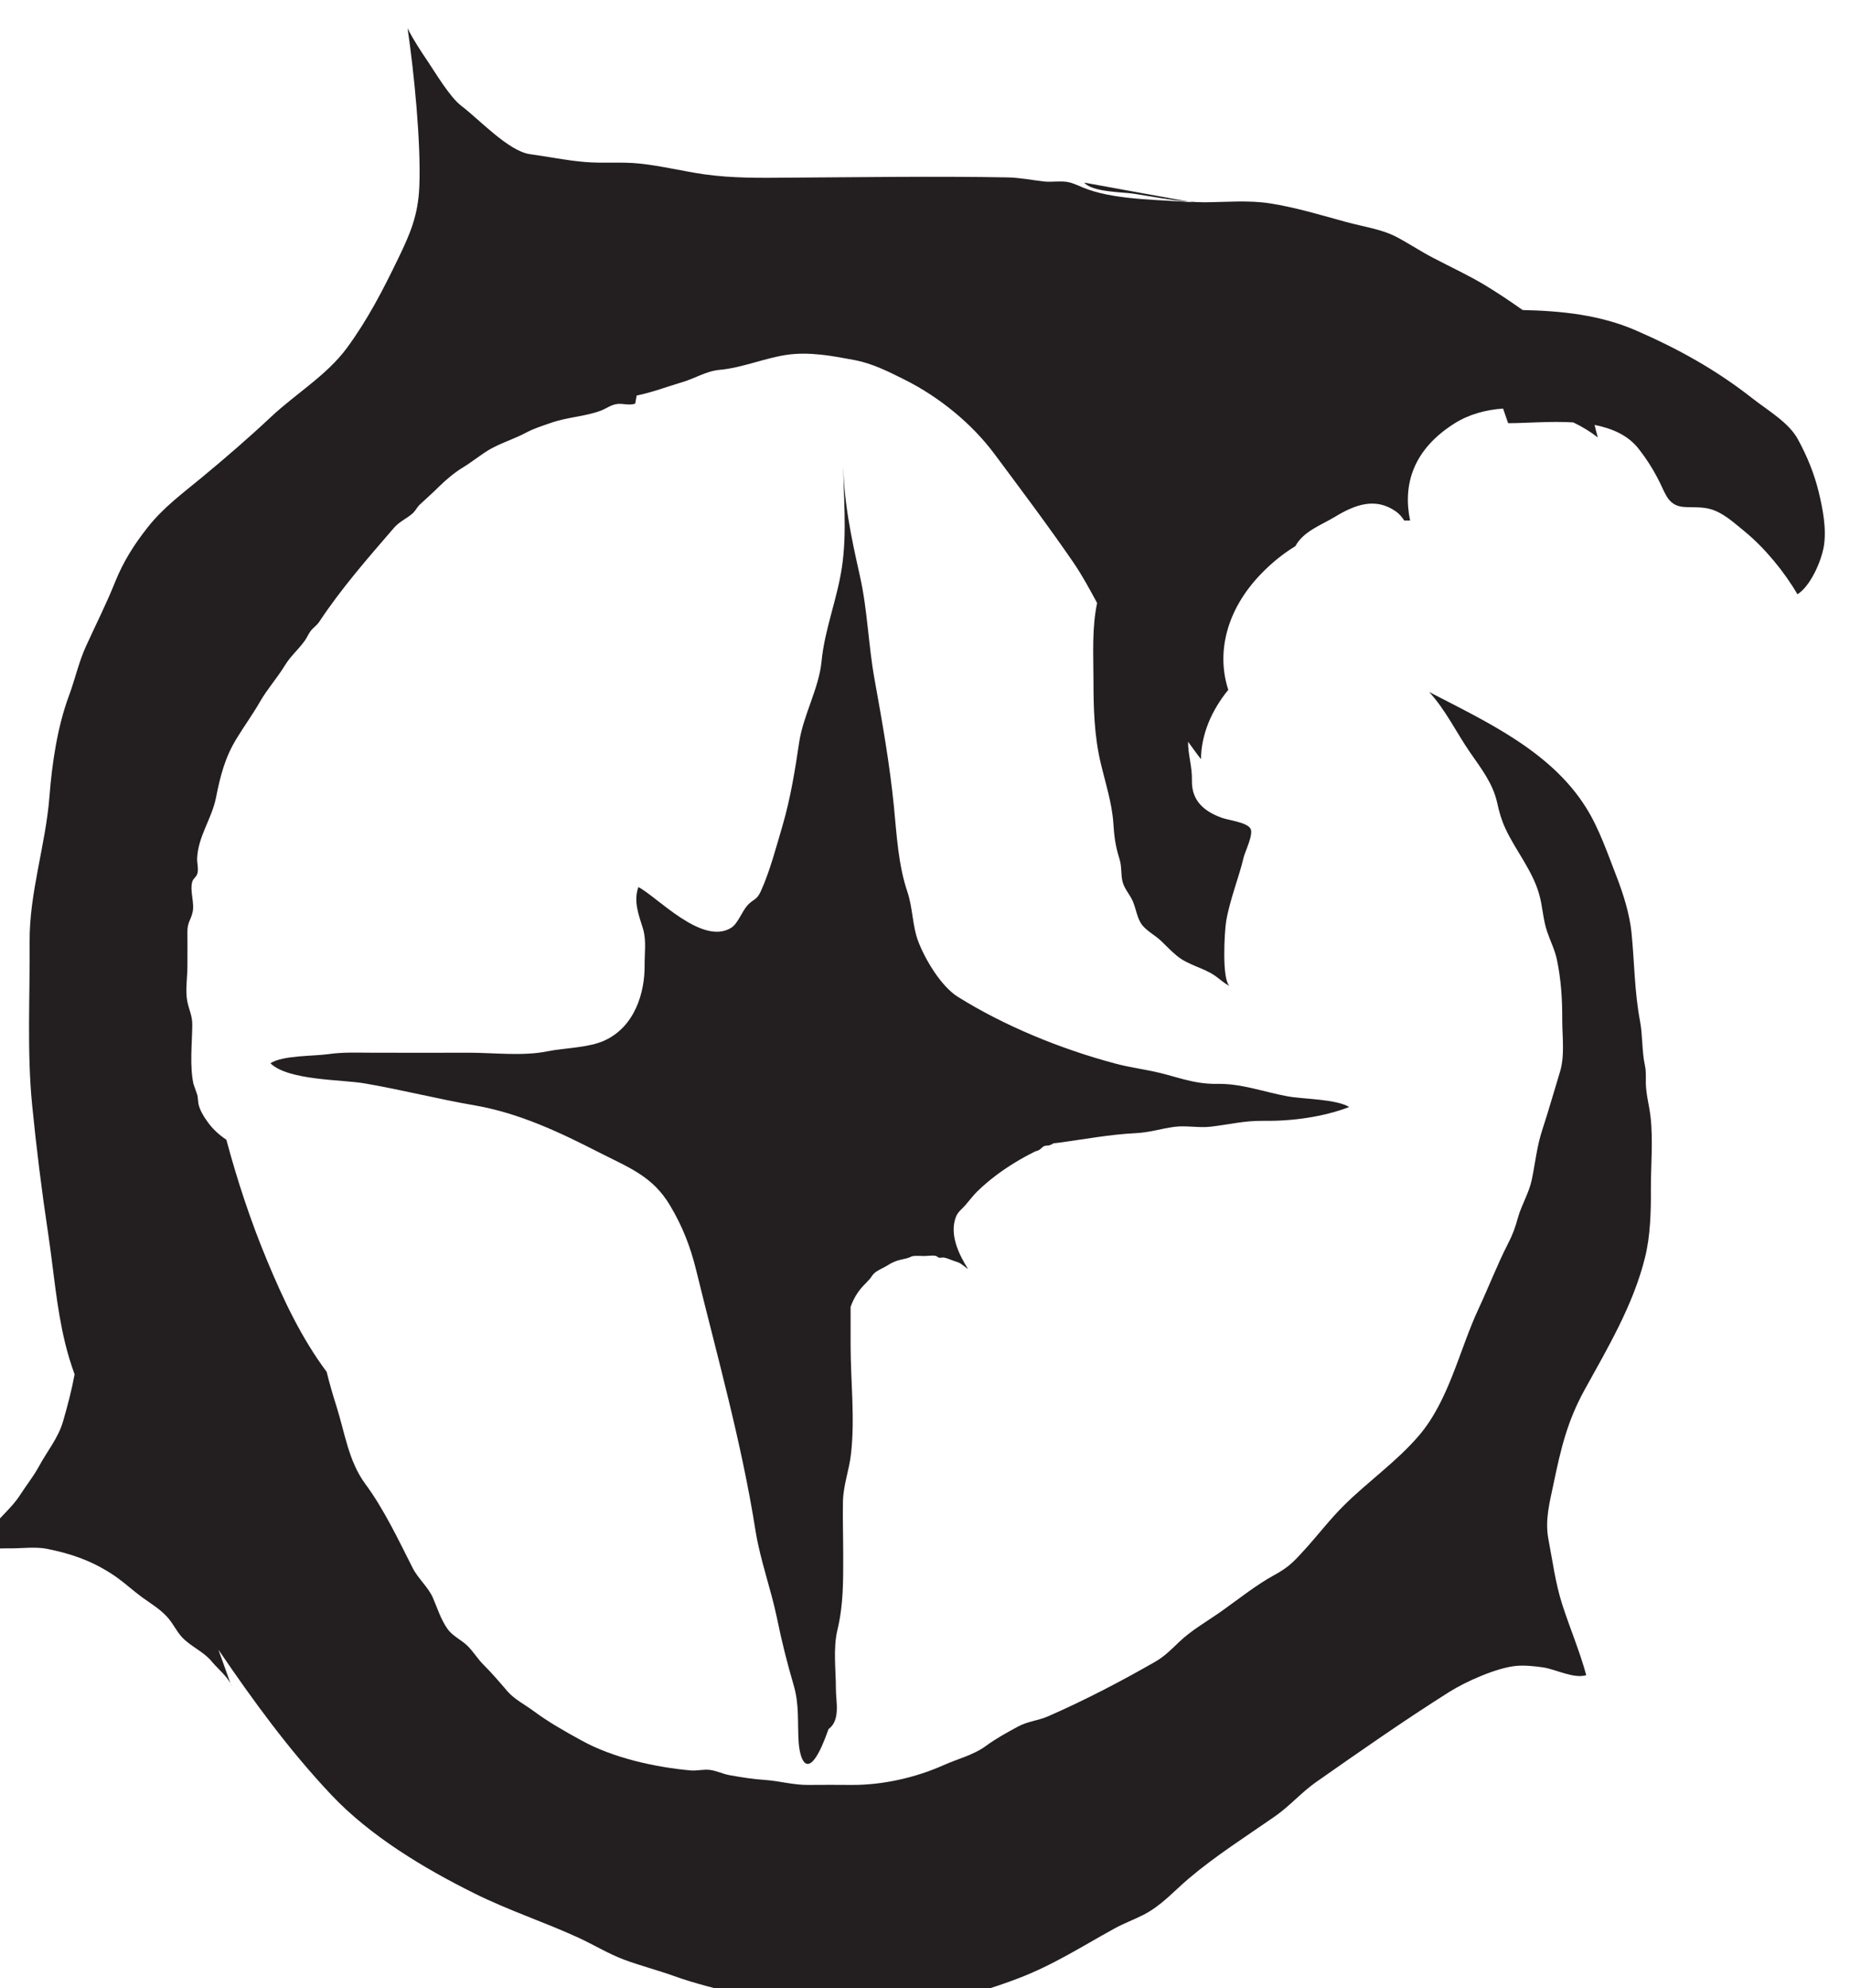<?xml version="1.0" encoding="UTF-8" standalone="no"?>
<!-- Created with Inkscape (http://www.inkscape.org/) -->

<svg
   width="22.346"
   height="24"
   viewBox="0 0 5.912 6.35"
   version="1.1"
   id="svg25874"
   inkscape:version="1.2.1 (9c6d41e4, 2022-07-14)"
   sodipodi:docname="war-of-the-outer-gods.svg"
   xmlns:inkscape="http://www.inkscape.org/namespaces/inkscape"
   xmlns:sodipodi="http://sodipodi.sourceforge.net/DTD/sodipodi-0.dtd"
   xmlns="http://www.w3.org/2000/svg"
   xmlns:svg="http://www.w3.org/2000/svg">
  <sodipodi:namedview
     id="namedview25876"
     pagecolor="#505050"
     bordercolor="#eeeeee"
     borderopacity="1"
     inkscape:showpageshadow="0"
     inkscape:pageopacity="0"
     inkscape:pagecheckerboard="0"
     inkscape:deskcolor="#505050"
     inkscape:document-units="mm"
     showgrid="false"
     inkscape:zoom="0.7046647"
     inkscape:cx="52.507242"
     inkscape:cy="144.04014"
     inkscape:window-width="1390"
     inkscape:window-height="941"
     inkscape:window-x="0"
     inkscape:window-y="25"
     inkscape:window-maximized="0"
     inkscape:current-layer="layer1" />
  <defs
     id="defs25871">
    <clipPath
       clipPathUnits="userSpaceOnUse"
       id="clipPath18675">
      <path
         d="m 200.96,229.899 h 24.699 v 24.7 H 200.96 Z"
         id="path18673" />
    </clipPath>
  </defs>
  <g
     inkscape:label="Layer 1"
     inkscape:groupmode="layer"
     id="layer1"
     transform="translate(-91.288,-110.594)">
    <g
       id="g18669"
       transform="matrix(0.278,0,0,-0.278,34.8,181.146)">
      <g
         id="g18671"
         clip-path="url(#clipPath18675)">
        <g
           id="g18677"
           transform="translate(216.225,251.559)">
          <path
             d="M 0,0 C 0.212,-0.033 0.423,-0.075 0.637,-0.092 L -0.567,0.127 C -0.474,0.016 -0.124,0.019 0,0"
             style="fill:#231f20;fill-opacity:1;fill-rule:nonzero;stroke:none"
             id="path18679" />
        </g>
        <g
           id="g18681"
           transform="translate(224.102,248.129)">
          <path
             d="M 0,0 C -0.053,0.217 -0.133,0.412 -0.241,0.61 -0.345,0.801 -0.589,0.942 -0.76,1.076 -1.18,1.406 -1.61,1.644 -2.098,1.857 -2.513,2.038 -2.956,2.083 -3.404,2.093 -3.549,2.195 -3.692,2.291 -3.841,2.381 -4.033,2.496 -4.238,2.59 -4.434,2.693 -4.575,2.766 -4.711,2.857 -4.849,2.93 -5.024,3.023 -5.242,3.052 -5.435,3.105 -5.727,3.185 -6.008,3.271 -6.306,3.318 -6.55,3.357 -6.81,3.333 -7.057,3.331 c -0.061,0 -0.122,0.003 -0.183,0.008 L -7.198,3.331 C -7.539,3.36 -8.043,3.354 -8.394,3.476 -8.473,3.502 -8.541,3.542 -8.62,3.561 -8.705,3.581 -8.818,3.56 -8.907,3.57 c -0.14,0.016 -0.275,0.044 -0.416,0.047 -0.84,0.015 -1.683,0.002 -2.523,-0.003 -0.326,-0.003 -0.641,-0.007 -0.964,0.038 -0.25,0.036 -0.496,0.098 -0.748,0.124 -0.209,0.022 -0.418,0 -0.629,0.018 -0.211,0.018 -0.421,0.061 -0.63,0.09 -0.245,0.034 -0.582,0.399 -0.787,0.554 -0.134,0.101 -0.307,0.394 -0.381,0.503 -0.085,0.126 -0.169,0.252 -0.238,0.389 0.073,-0.492 0.156,-1.319 0.135,-1.819 -0.014,-0.327 -0.102,-0.536 -0.242,-0.824 -0.175,-0.362 -0.35,-0.702 -0.59,-1.029 -0.231,-0.314 -0.587,-0.525 -0.872,-0.792 -0.257,-0.241 -0.521,-0.469 -0.793,-0.694 -0.226,-0.187 -0.443,-0.345 -0.625,-0.575 -0.158,-0.2 -0.281,-0.394 -0.377,-0.633 -0.101,-0.252 -0.222,-0.49 -0.334,-0.736 -0.083,-0.182 -0.125,-0.38 -0.195,-0.567 -0.133,-0.357 -0.195,-0.781 -0.224,-1.158 -0.044,-0.562 -0.233,-1.106 -0.228,-1.673 0.005,-0.622 -0.032,-1.253 0.029,-1.872 0.049,-0.495 0.111,-0.992 0.185,-1.483 0.063,-0.421 0.094,-0.841 0.195,-1.255 0.029,-0.12 0.066,-0.239 0.108,-0.356 -0.033,-0.18 -0.08,-0.357 -0.132,-0.538 -0.056,-0.194 -0.181,-0.341 -0.275,-0.514 -0.072,-0.131 -0.142,-0.213 -0.221,-0.336 -0.094,-0.146 -0.228,-0.247 -0.33,-0.385 -0.063,-0.085 -0.096,-0.214 -0.161,-0.287 0.077,-0.009 0.108,0.037 0.161,0.048 0.072,0.015 0.139,0.013 0.214,0.013 0.136,-10e-4 0.292,0.021 0.425,-0.005 0.268,-0.054 0.492,-0.128 0.731,-0.279 0.132,-0.082 0.249,-0.195 0.374,-0.285 0.098,-0.071 0.184,-0.12 0.271,-0.211 0.074,-0.077 0.11,-0.169 0.18,-0.243 0.102,-0.108 0.247,-0.162 0.344,-0.282 0.057,-0.069 0.207,-0.196 0.224,-0.282 l -0.151,0.422 c 0.402,-0.59 0.808,-1.148 1.298,-1.668 0.447,-0.473 1.067,-0.845 1.644,-1.131 0.391,-0.195 0.804,-0.329 1.2,-0.511 0.177,-0.082 0.337,-0.181 0.519,-0.25 0.188,-0.07 0.384,-0.12 0.574,-0.188 0.258,-0.094 0.527,-0.152 0.791,-0.228 0.179,-0.051 0.365,-0.14 0.548,-0.174 0.294,-0.055 0.648,-0.028 0.944,-0.004 0.583,0.047 1.119,0.167 1.667,0.375 0.409,0.155 0.732,0.365 1.111,0.574 0.109,0.06 0.226,0.103 0.337,0.159 0.211,0.109 0.344,0.267 0.522,0.418 0.308,0.261 0.658,0.483 0.989,0.713 0.17,0.118 0.303,0.274 0.472,0.393 0.504,0.353 1.01,0.707 1.531,1.036 0.192,0.121 0.552,0.282 0.777,0.301 0.097,0.008 0.209,-0.004 0.306,-0.018 0.142,-0.021 0.351,-0.133 0.494,-0.089 -0.076,0.28 -0.191,0.546 -0.279,0.822 -0.075,0.235 -0.109,0.496 -0.156,0.74 -0.042,0.222 0.015,0.425 0.06,0.641 0.082,0.395 0.157,0.714 0.354,1.072 0.267,0.484 0.562,0.979 0.696,1.522 0.062,0.246 0.07,0.531 0.068,0.784 -0.001,0.274 0.027,0.564 -0.004,0.836 -0.015,0.131 -0.051,0.251 -0.054,0.383 -0.001,0.073 0.005,0.135 -0.011,0.207 -0.036,0.169 -0.024,0.338 -0.056,0.509 -0.064,0.337 -0.064,0.678 -0.098,1.018 -0.022,0.212 -0.093,0.439 -0.17,0.638 -0.103,0.264 -0.202,0.558 -0.353,0.797 -0.407,0.649 -1.145,0.986 -1.804,1.328 0.185,-0.198 0.314,-0.466 0.468,-0.69 0.13,-0.189 0.264,-0.356 0.315,-0.583 0.024,-0.109 0.048,-0.195 0.094,-0.295 0.118,-0.255 0.309,-0.479 0.387,-0.751 0.043,-0.146 0.044,-0.292 0.094,-0.437 0.037,-0.11 0.089,-0.209 0.112,-0.322 0.048,-0.231 0.062,-0.452 0.061,-0.688 0,-0.195 0.031,-0.414 -0.026,-0.599 -0.068,-0.221 -0.13,-0.443 -0.202,-0.662 C -3.241,-7.515 -3.258,-7.703 -3.299,-7.899 -3.33,-8.05 -3.418,-8.19 -3.459,-8.338 -3.49,-8.45 -3.518,-8.529 -3.573,-8.635 -3.695,-8.873 -3.796,-9.136 -3.91,-9.38 c -0.222,-0.474 -0.339,-1.054 -0.688,-1.461 -0.254,-0.297 -0.586,-0.527 -0.863,-0.803 -0.158,-0.157 -0.29,-0.33 -0.438,-0.494 -0.129,-0.142 -0.189,-0.211 -0.361,-0.304 -0.204,-0.112 -0.396,-0.265 -0.585,-0.4 -0.174,-0.125 -0.362,-0.228 -0.511,-0.371 -0.083,-0.08 -0.169,-0.166 -0.271,-0.224 -0.4,-0.229 -0.807,-0.441 -1.229,-0.626 -0.12,-0.053 -0.234,-0.057 -0.351,-0.12 -0.125,-0.068 -0.252,-0.137 -0.366,-0.221 -0.148,-0.108 -0.312,-0.143 -0.493,-0.224 -0.322,-0.143 -0.699,-0.227 -1.051,-0.225 -0.166,10e-4 -0.332,0.002 -0.498,0 -0.171,-0.002 -0.327,0.045 -0.497,0.057 -0.137,0.009 -0.275,0.031 -0.409,0.055 -0.079,0.014 -0.15,0.052 -0.23,0.061 -0.073,0.008 -0.149,-0.013 -0.222,-0.006 -0.407,0.037 -0.888,0.144 -1.247,0.342 -0.192,0.105 -0.381,0.211 -0.557,0.342 -0.097,0.071 -0.22,0.135 -0.298,0.225 -0.093,0.109 -0.177,0.207 -0.278,0.308 -0.064,0.064 -0.112,0.145 -0.177,0.21 -0.066,0.067 -0.175,0.117 -0.229,0.192 -0.082,0.112 -0.121,0.246 -0.174,0.367 -0.053,0.12 -0.172,0.221 -0.232,0.341 -0.164,0.323 -0.327,0.671 -0.545,0.966 -0.191,0.259 -0.234,0.585 -0.33,0.889 -0.043,0.135 -0.081,0.265 -0.113,0.397 -0.291,0.389 -0.502,0.838 -0.687,1.284 -0.187,0.449 -0.34,0.913 -0.466,1.383 -0.078,0.052 -0.149,0.115 -0.207,0.193 -0.049,0.066 -0.101,0.148 -0.115,0.224 -0.004,0.022 -0.006,0.08 -0.013,0.101 -0.004,0.011 -0.042,0.117 -0.044,0.126 -0.043,0.206 -0.016,0.452 -0.013,0.667 0.002,0.116 -0.036,0.173 -0.057,0.278 -0.025,0.123 10e-4,0.274 10e-4,0.403 0,0.131 0.002,0.263 0,0.395 -10e-4,0.109 0.038,0.135 0.059,0.224 0.026,0.108 -0.031,0.238 -0.005,0.346 0.012,0.051 0.05,0.056 0.062,0.107 0.013,0.051 -0.007,0.12 -0.004,0.173 0.012,0.251 0.167,0.447 0.217,0.695 0.048,0.242 0.102,0.46 0.238,0.68 0.088,0.144 0.187,0.28 0.27,0.425 0.083,0.144 0.194,0.266 0.283,0.412 0.065,0.107 0.155,0.182 0.228,0.283 0.025,0.035 0.044,0.08 0.067,0.111 0.028,0.038 0.075,0.068 0.102,0.11 0.256,0.387 0.559,0.731 0.859,1.079 0.065,0.075 0.149,0.105 0.219,0.17 0.028,0.027 0.048,0.07 0.079,0.098 0.072,0.067 0.144,0.13 0.212,0.198 0.081,0.08 0.185,0.169 0.284,0.228 0.102,0.062 0.201,0.144 0.301,0.203 0.126,0.074 0.293,0.125 0.426,0.197 0.085,0.046 0.183,0.076 0.28,0.11 0.188,0.067 0.391,0.072 0.573,0.14 0.062,0.023 0.11,0.062 0.175,0.075 0.075,0.016 0.147,-0.02 0.223,0.007 0.005,0.031 0.011,0.062 0.017,0.093 0.177,0.035 0.353,0.103 0.526,0.154 0.151,0.045 0.271,0.126 0.429,0.141 0.256,0.023 0.511,0.133 0.762,0.171 0.268,0.041 0.542,-0.013 0.794,-0.06 0.198,-0.038 0.387,-0.133 0.571,-0.225 0.394,-0.197 0.77,-0.502 1.031,-0.853 0.306,-0.411 0.614,-0.82 0.905,-1.243 0.106,-0.155 0.189,-0.311 0.275,-0.469 -0.06,-0.285 -0.043,-0.575 -0.042,-0.878 0,-0.323 0.008,-0.644 0.083,-0.96 0.053,-0.224 0.129,-0.458 0.145,-0.684 0.01,-0.155 0.023,-0.267 0.07,-0.415 0.03,-0.092 0.015,-0.182 0.037,-0.267 0.022,-0.084 0.086,-0.147 0.119,-0.227 0.036,-0.084 0.049,-0.2 0.109,-0.273 0.058,-0.07 0.151,-0.117 0.217,-0.181 0.056,-0.055 0.115,-0.115 0.177,-0.167 0.132,-0.11 0.301,-0.135 0.441,-0.231 0.057,-0.04 0.1,-0.084 0.167,-0.117 -0.091,0.072 -0.059,0.629 -0.039,0.746 0.043,0.25 0.147,0.502 0.201,0.733 0.015,0.063 0.116,0.265 0.078,0.329 -0.044,0.074 -0.252,0.095 -0.332,0.125 -0.207,0.075 -0.345,0.2 -0.341,0.425 0.004,0.167 -0.047,0.304 -0.044,0.448 0.049,-0.067 0.097,-0.136 0.148,-0.2 0.003,0.286 0.123,0.563 0.314,0.796 -0.137,0.419 -0.029,0.914 0.378,1.334 0.125,0.129 0.257,0.234 0.393,0.317 0.094,0.173 0.297,0.241 0.46,0.34 0.224,0.135 0.46,0.226 0.697,0.058 0.039,-0.027 0.068,-0.064 0.095,-0.103 0.023,-0.001 0.045,0 0.067,0 -0.085,0.409 0.032,0.812 0.507,1.113 0.165,0.105 0.36,0.159 0.562,0.173 l 0.058,-0.168 c 0.21,0 0.484,0.025 0.749,0.009 0.102,-0.049 0.197,-0.106 0.282,-0.173 -0.014,0.047 -0.025,0.096 -0.037,0.144 0.203,-0.04 0.385,-0.119 0.506,-0.274 0.097,-0.124 0.173,-0.245 0.243,-0.386 0.075,-0.154 0.107,-0.277 0.297,-0.284 0.161,-0.006 0.253,0.009 0.398,-0.07 0.101,-0.055 0.19,-0.136 0.28,-0.209 0.232,-0.19 0.458,-0.465 0.608,-0.723 0.149,0.093 0.274,0.378 0.303,0.55 C 0.092,-0.421 0.045,-0.188 0,0"
             style="fill:#231f20;fill-opacity:1;fill-rule:nonzero;stroke:none"
             id="path18683" />
        </g>
        <g
           id="g18685"
           transform="translate(218,241.187)">
          <path
             d="M 0,0 C -0.282,0.051 -0.526,0.148 -0.812,0.144 -1.101,0.139 -1.299,0.238 -1.567,0.291 -1.703,0.319 -1.843,0.339 -1.984,0.377 -2.612,0.544 -3.261,0.81 -3.795,1.144 -3.992,1.267 -4.176,1.584 -4.25,1.78 -4.318,1.957 -4.312,2.163 -4.375,2.35 -4.48,2.659 -4.499,3.012 -4.53,3.331 -4.579,3.824 -4.665,4.306 -4.753,4.794 -4.824,5.186 -4.833,5.586 -4.92,5.975 -5.024,6.438 -5.113,6.856 -5.113,7.325 -5.113,6.914 -5.066,6.486 -5.128,6.078 -5.183,5.71 -5.327,5.364 -5.362,4.997 -5.392,4.687 -5.574,4.377 -5.62,4.063 -5.665,3.756 -5.72,3.421 -5.808,3.12 -5.88,2.876 -5.956,2.584 -6.062,2.353 -6.108,2.254 -6.146,2.268 -6.212,2.197 -6.273,2.132 -6.324,1.986 -6.398,1.939 -6.732,1.725 -7.257,2.299 -7.468,2.405 -7.526,2.239 -7.463,2.083 -7.415,1.928 -7.373,1.791 -7.398,1.641 -7.396,1.5 -7.394,1.2 -7.504,0.802 -7.859,0.641 -8.045,0.557 -8.308,0.559 -8.513,0.518 -8.796,0.46 -9.126,0.502 -9.416,0.502 c -0.371,0 -0.743,-0.002 -1.114,0 -0.169,0 -0.331,0.008 -0.498,-0.016 -0.183,-0.026 -0.521,-0.012 -0.67,-0.105 0.204,-0.2 0.822,-0.186 1.086,-0.232 0.426,-0.073 0.841,-0.18 1.267,-0.253 0.515,-0.09 0.98,-0.312 1.424,-0.539 0.352,-0.179 0.617,-0.275 0.816,-0.608 0.142,-0.237 0.234,-0.47 0.301,-0.743 0.243,-0.994 0.524,-1.986 0.683,-2.997 0.053,-0.333 0.178,-0.671 0.247,-1.005 0.053,-0.261 0.117,-0.515 0.192,-0.771 0.066,-0.224 0.042,-0.432 0.057,-0.656 0.018,-0.238 0.125,-0.469 0.343,0.153 0.142,0.105 0.084,0.319 0.085,0.463 0,0.222 -0.034,0.461 0.018,0.679 0.07,0.293 0.066,0.564 0.066,0.868 0,0.201 -0.007,0.403 -0.003,0.604 0.004,0.191 0.071,0.358 0.092,0.544 0.048,0.41 -0.004,0.845 -0.004,1.259 v 0.434 c 0.031,0.089 0.078,0.17 0.144,0.241 0.025,0.027 0.054,0.054 0.077,0.081 0.018,0.021 0.029,0.046 0.051,0.065 0.041,0.038 0.102,0.058 0.15,0.089 0.048,0.032 0.099,0.054 0.156,0.067 0.032,0.008 0.06,0.012 0.091,0.023 0.025,0.01 0.037,0.019 0.065,0.02 0.038,0.002 0.076,-0.001 0.113,-0.001 0.039,0 0.096,0.01 0.133,0.001 0.016,-0.003 0.02,-0.017 0.036,-0.02 0.018,-0.005 0.04,0.005 0.058,10e-4 0.037,-0.006 0.08,-0.027 0.113,-0.038 0.029,-0.01 0.054,-0.015 0.081,-0.033 0.027,-0.018 0.054,-0.042 0.082,-0.06 -0.106,0.168 -0.217,0.397 -0.139,0.599 0.023,0.059 0.069,0.089 0.109,0.135 0.045,0.052 0.083,0.103 0.131,0.152 0.075,0.074 0.153,0.139 0.236,0.201 0.131,0.097 0.277,0.185 0.422,0.257 0.018,0.01 0.021,0.008 0.045,0.017 0.03,0.011 0.045,0.039 0.072,0.051 0.02,0.008 0.045,0.004 0.066,0.011 0.014,0.005 0.028,0.013 0.041,0.021 0.022,0.002 0.044,0.005 0.062,0.007 0.29,0.039 0.58,0.094 0.873,0.109 0.174,0.008 0.29,0.051 0.453,0.073 0.136,0.018 0.281,-0.014 0.419,0.002 0.207,0.024 0.388,0.07 0.6,0.067 0.329,-0.005 0.689,0.043 0.992,0.159 C 0.549,-0.029 0.184,-0.033 0,0"
             style="fill:#231f20;fill-opacity:1;fill-rule:nonzero;stroke:none"
             id="path18687" />
        </g>
      </g>
    </g>
  </g>
</svg>
